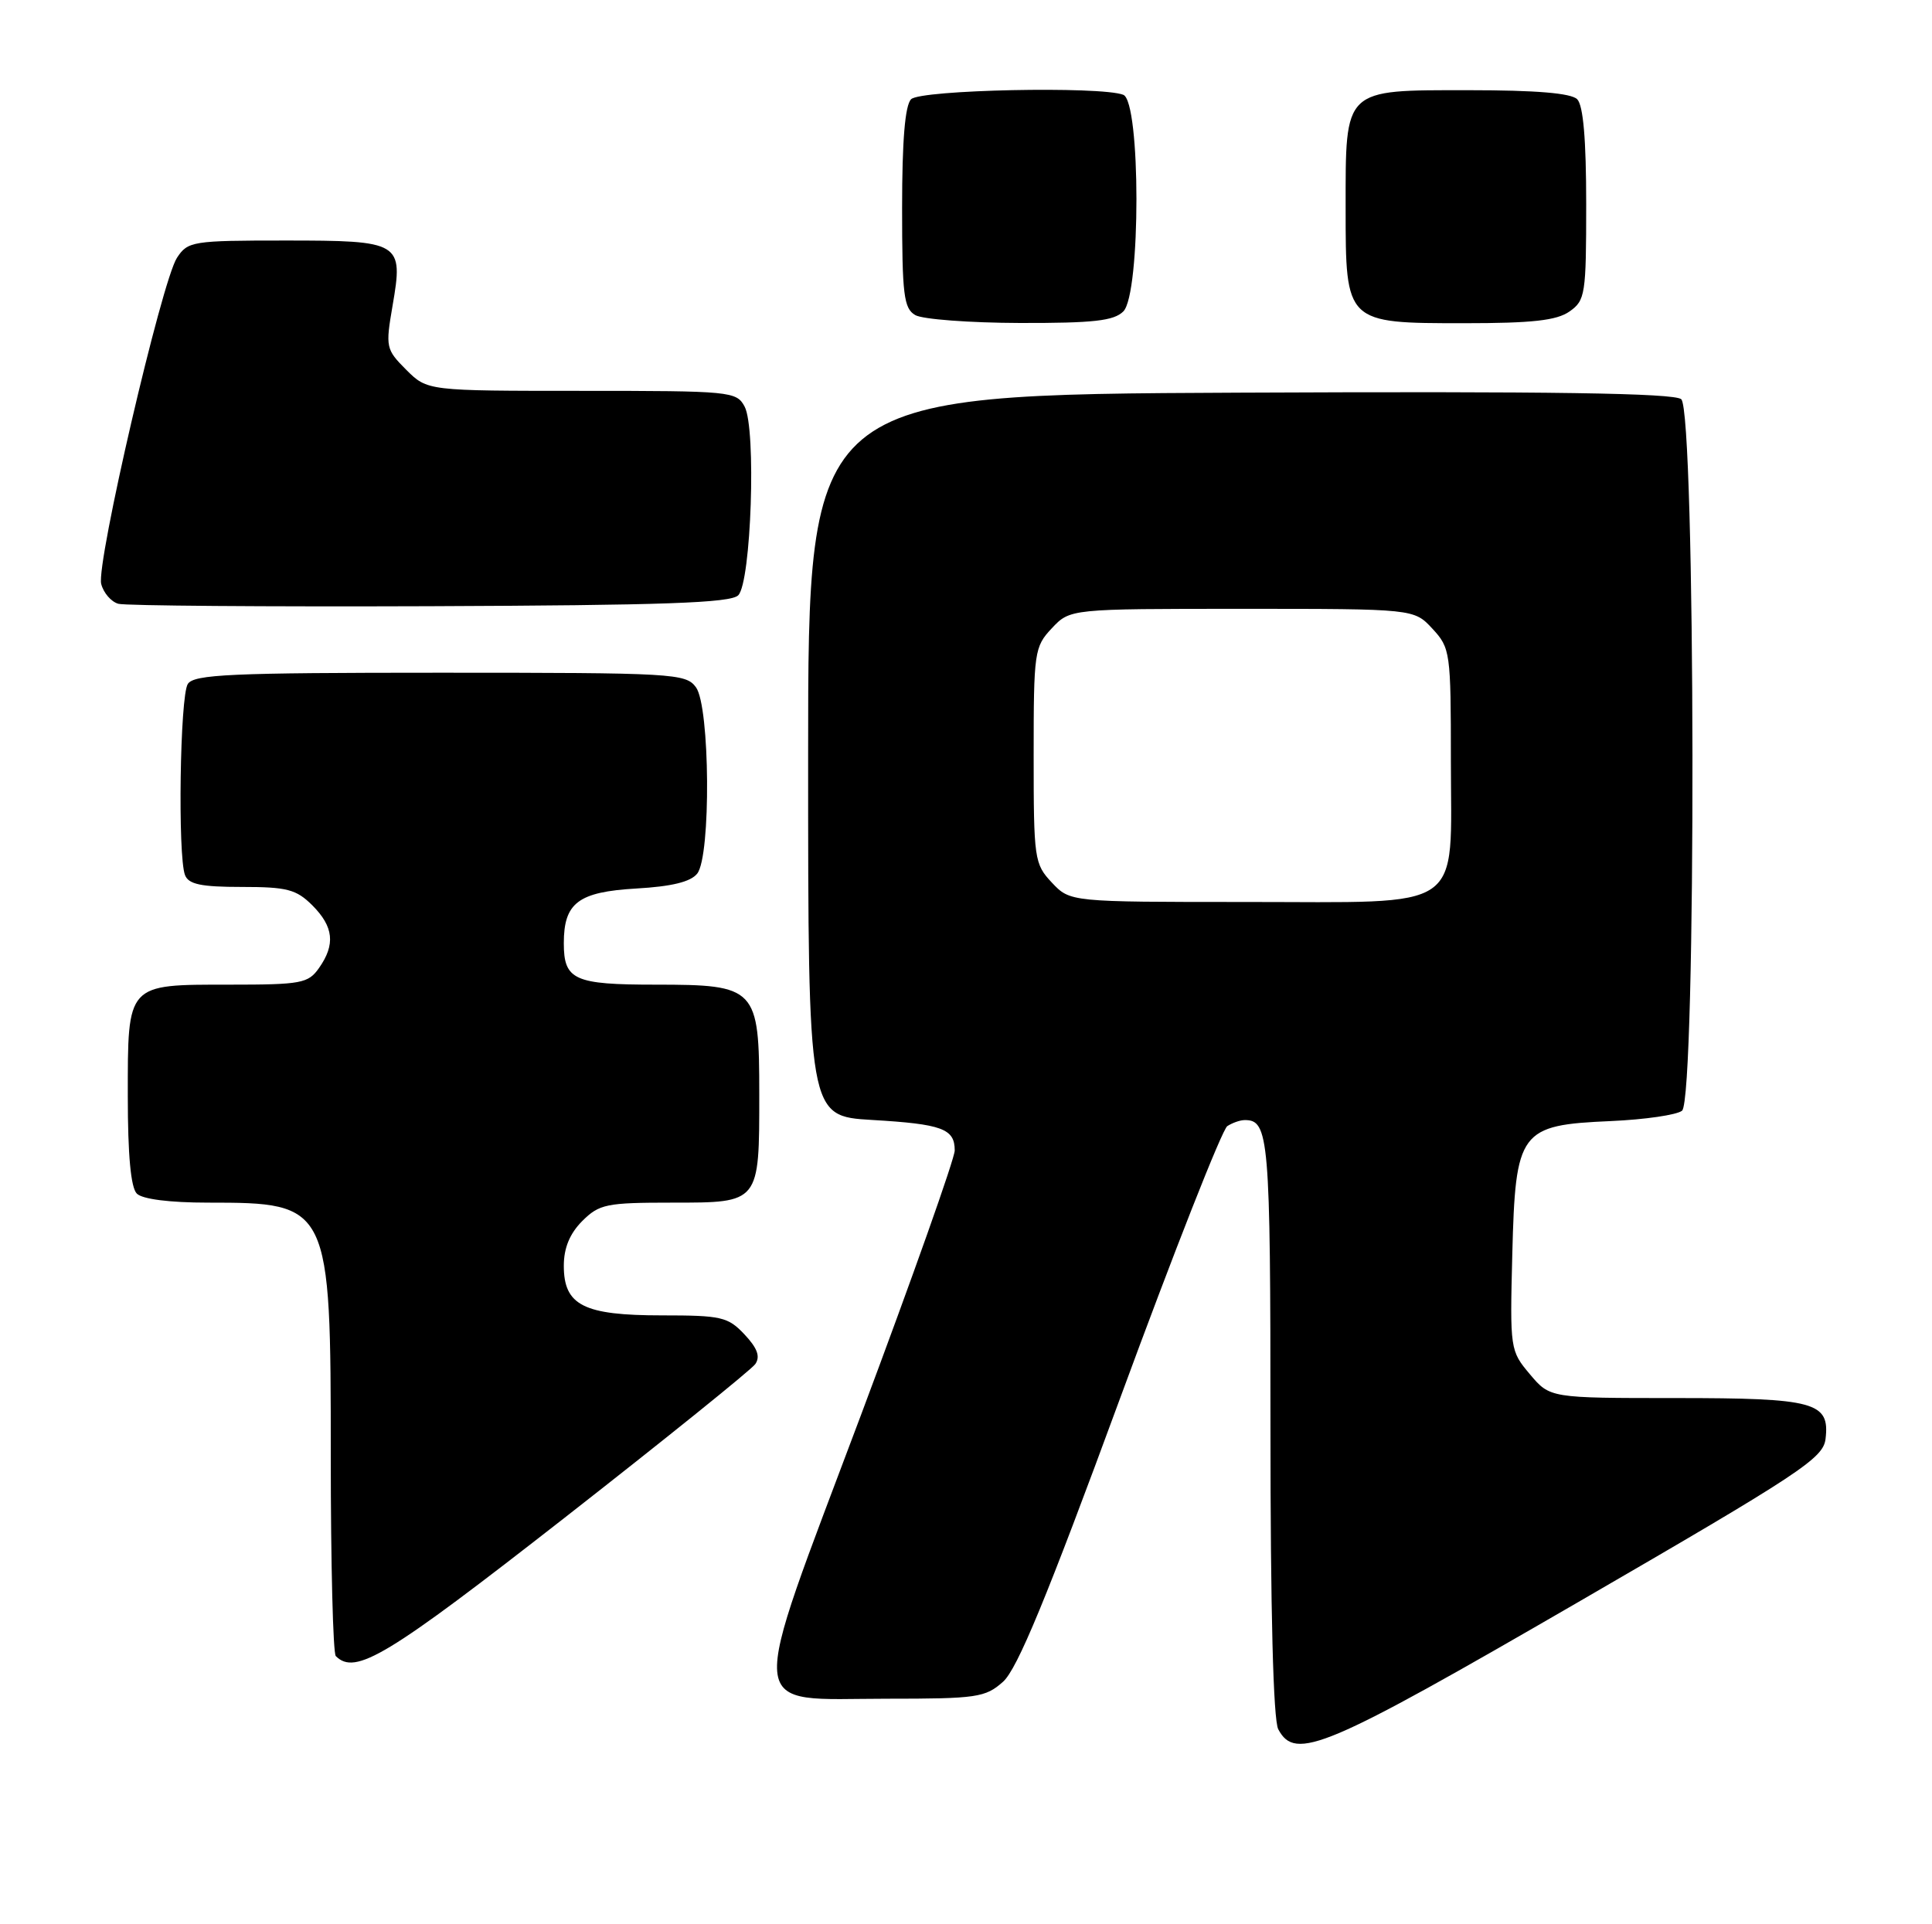 <?xml version="1.0" encoding="UTF-8" standalone="no"?>
<!DOCTYPE svg PUBLIC "-//W3C//DTD SVG 1.1//EN" "http://www.w3.org/Graphics/SVG/1.1/DTD/svg11.dtd" >
<svg xmlns="http://www.w3.org/2000/svg" xmlns:xlink="http://www.w3.org/1999/xlink" version="1.1" viewBox="0 0 257 256">
 <g >
 <path fill="currentColor"
d=" M 210.00 213.11 C 239.57 195.97 242.53 194.02 242.84 191.43 C 243.42 186.54 241.44 186.00 222.90 186.00 C 206.18 186.00 206.18 186.00 203.51 182.83 C 200.88 179.71 200.85 179.49 201.17 166.86 C 201.59 150.41 202.13 149.68 214.27 149.15 C 218.80 148.95 223.06 148.33 223.75 147.77 C 225.67 146.21 225.56 54.71 223.64 53.11 C 222.65 52.30 206.44 52.05 164.89 52.24 C 107.50 52.50 107.50 52.50 107.50 100.50 C 107.50 148.50 107.50 148.50 116.00 149.00 C 125.33 149.55 127.00 150.16 127.00 153.06 C 127.00 154.12 121.39 169.95 114.54 188.23 C 99.24 229.01 98.96 226.00 117.97 226.00 C 129.95 226.00 131.07 225.84 133.42 223.75 C 135.32 222.07 139.26 212.52 148.99 186.05 C 156.16 166.55 162.58 150.25 163.26 149.82 C 163.94 149.38 164.97 149.02 165.55 149.02 C 168.80 148.97 169.00 151.28 169.00 189.77 C 169.00 214.30 169.37 228.83 170.04 230.07 C 172.32 234.34 176.19 232.70 210.00 213.11 Z  M 75.10 201.93 C 88.52 191.44 99.93 182.24 100.47 181.48 C 101.16 180.48 100.75 179.36 99.04 177.54 C 96.84 175.20 95.97 175.00 88.05 175.00 C 77.63 175.00 75.00 173.67 75.00 168.40 C 75.00 166.03 75.79 164.12 77.45 162.45 C 79.72 160.19 80.66 160.00 89.42 160.00 C 101.09 160.00 101.00 160.11 101.00 145.57 C 101.00 131.40 100.62 131.00 87.20 131.00 C 76.38 131.00 75.00 130.38 75.00 125.49 C 75.00 120.11 76.92 118.66 84.63 118.21 C 89.37 117.94 91.89 117.32 92.75 116.22 C 94.59 113.87 94.45 94.00 92.58 91.44 C 91.23 89.59 89.68 89.50 58.54 89.50 C 30.64 89.50 25.79 89.72 24.98 91.00 C 23.94 92.64 23.63 113.87 24.61 116.42 C 25.08 117.65 26.75 118.00 32.15 118.00 C 38.19 118.00 39.41 118.32 41.55 120.45 C 44.38 123.29 44.64 125.65 42.44 128.78 C 41.00 130.83 40.10 131.00 30.51 131.00 C 16.79 131.00 17.00 130.77 17.00 145.87 C 17.00 153.66 17.40 158.00 18.20 158.80 C 18.94 159.54 22.57 160.00 27.65 160.00 C 43.90 160.00 44.00 160.21 44.00 193.78 C 44.00 208.02 44.30 219.97 44.67 220.33 C 47.27 222.93 51.48 220.38 75.10 201.93 Z  M 98.20 79.20 C 99.93 77.48 100.62 57.02 99.05 54.09 C 97.97 52.07 97.22 52.00 77.39 52.00 C 56.85 52.00 56.85 52.00 54.04 49.20 C 51.33 46.48 51.27 46.20 52.22 40.67 C 53.68 32.20 53.35 32.00 37.90 32.00 C 25.60 32.00 24.98 32.10 23.54 34.30 C 21.51 37.40 12.79 74.94 13.46 77.68 C 13.76 78.87 14.79 80.07 15.75 80.33 C 16.71 80.59 35.37 80.73 57.20 80.65 C 88.24 80.53 97.19 80.22 98.20 79.20 Z  M 149.43 41.43 C 151.76 39.09 151.75 13.50 149.42 12.61 C 146.36 11.44 122.46 11.94 121.20 13.20 C 120.39 14.01 120.00 18.68 120.00 27.65 C 120.00 39.21 120.22 41.03 121.75 41.92 C 122.71 42.48 128.98 42.95 135.68 42.97 C 145.45 42.99 148.17 42.69 149.43 41.43 Z  M 208.78 41.44 C 210.88 39.97 211.00 39.18 211.00 27.14 C 211.00 18.57 210.61 14.01 209.80 13.20 C 208.99 12.39 204.32 12.00 195.36 12.00 C 178.63 12.00 179.00 11.65 179.00 27.72 C 179.00 43.01 178.99 43.00 194.78 43.00 C 203.82 43.00 207.07 42.64 208.78 41.44 Z  M 139.92 117.42 C 137.59 114.94 137.50 114.30 137.50 100.50 C 137.50 86.70 137.59 86.06 139.92 83.58 C 142.35 81.00 142.35 81.00 165.22 81.00 C 188.10 81.00 188.10 81.00 190.55 83.65 C 192.92 86.21 193.00 86.76 193.00 101.15 C 193.00 121.56 195.27 120.00 165.67 120.00 C 142.35 120.00 142.35 120.00 139.92 117.42 Z "/>
</g>
</svg>